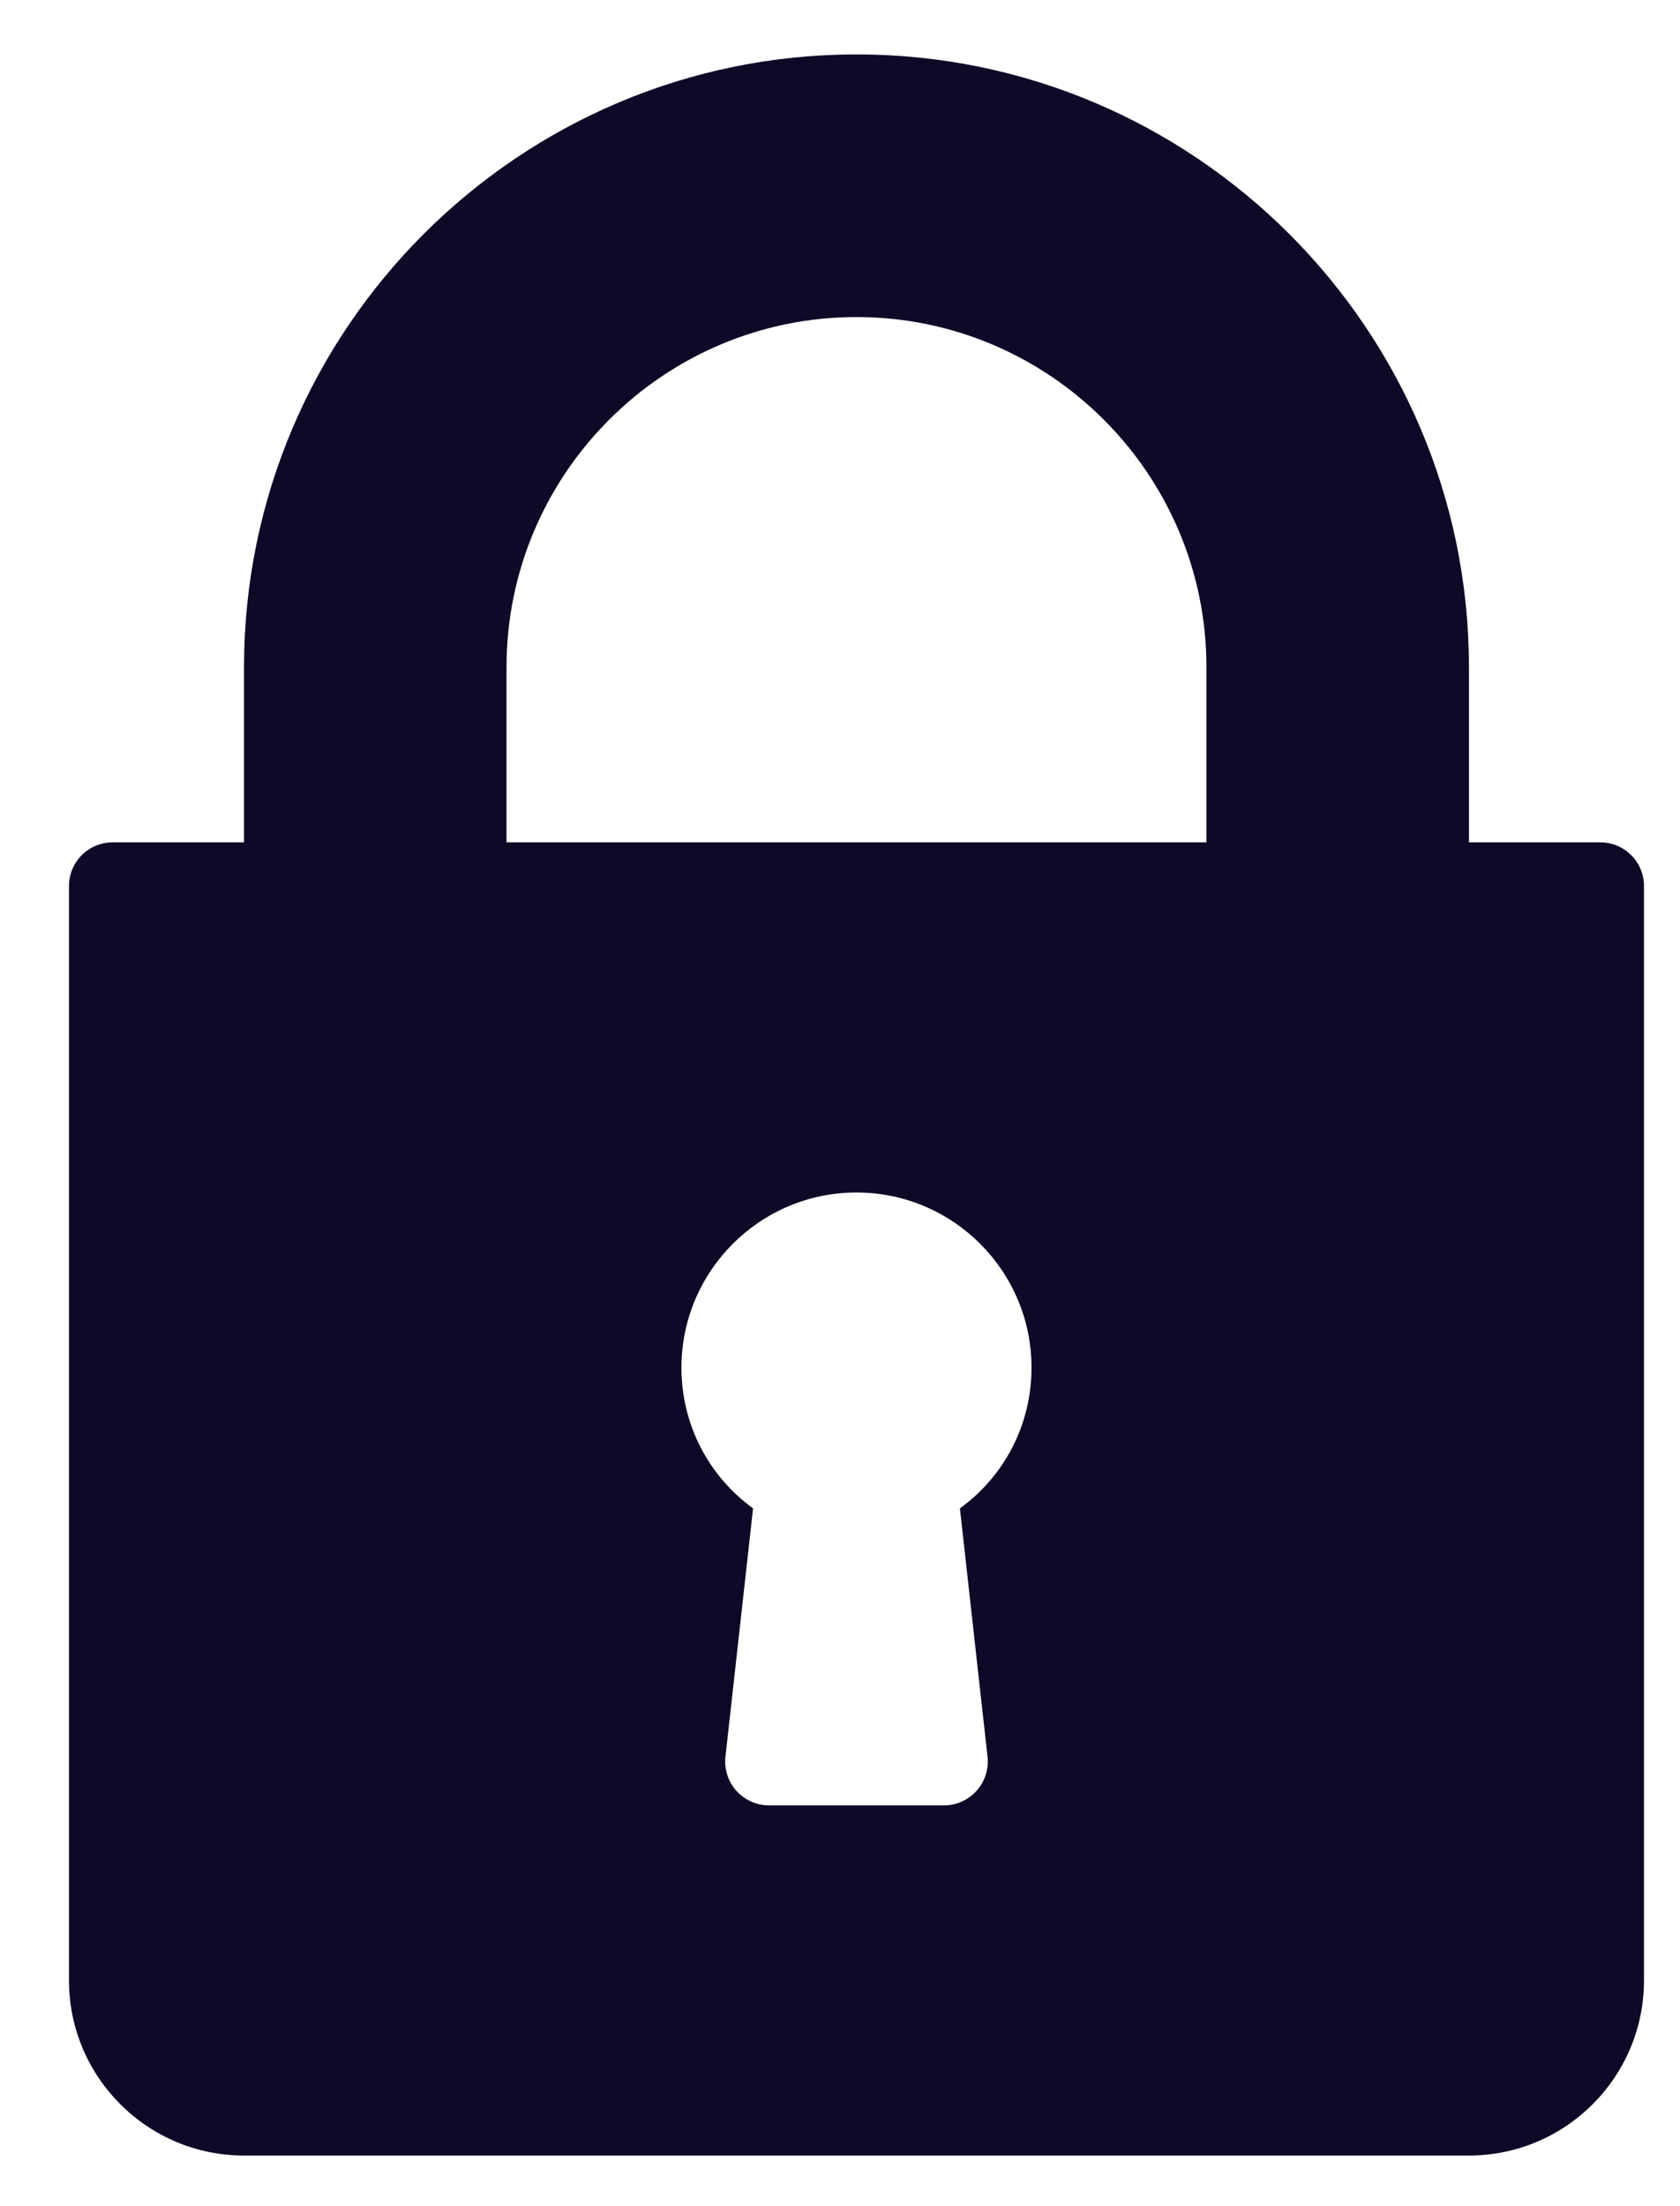 <?xml version="1.0" encoding="UTF-8"?>
<svg width="16px" height="21px" viewBox="0 0 16 21" version="1.1" xmlns="http://www.w3.org/2000/svg" xmlns:xlink="http://www.w3.org/1999/xlink">
    <title>Shape</title>
    <g id="Screens-+-UI-Kit" stroke="none" stroke-width="1" fill="none" fill-rule="evenodd">
        <g id="wallet-v2" transform="translate(-790, -426)" fill="#0E0927" fill-rule="nonzero">
            <g id="Group-25" transform="translate(761, 413)">
                <g id="Group-14" transform="translate(29.657, 13.518)">
                    <path d="M14.583,7.5 L13.333,7.5 L13.333,5.833 C13.333,2.617 10.717,0 7.5,0 C4.283,0 1.667,2.617 1.667,5.833 L1.667,7.5 L0.417,7.5 C0.186,7.5 0,7.686 0,7.917 L0,18.333 C0,19.253 0.747,20 1.667,20 L13.333,20 C14.253,20 15,19.253 15,18.333 L15,7.917 C15,7.686 14.814,7.5 14.583,7.5 Z M8.748,16.204 C8.761,16.322 8.723,16.44 8.644,16.528 C8.565,16.616 8.452,16.667 8.333,16.667 L6.667,16.667 C6.548,16.667 6.435,16.616 6.356,16.528 C6.277,16.44 6.239,16.322 6.252,16.204 L6.515,13.84 C6.088,13.53 5.833,13.039 5.833,12.5 C5.833,11.581 6.581,10.833 7.5,10.833 C8.419,10.833 9.167,11.581 9.167,12.5 C9.167,13.039 8.912,13.53 8.485,13.84 L8.748,16.204 Z M10.833,7.5 L4.167,7.5 L4.167,5.833 C4.167,3.995 5.662,2.5 7.5,2.5 C9.338,2.5 10.833,3.995 10.833,5.833 L10.833,7.5 L10.833,7.5 Z" id="Shape"></path>
                </g>
            </g>
        </g>
    </g>
</svg>
